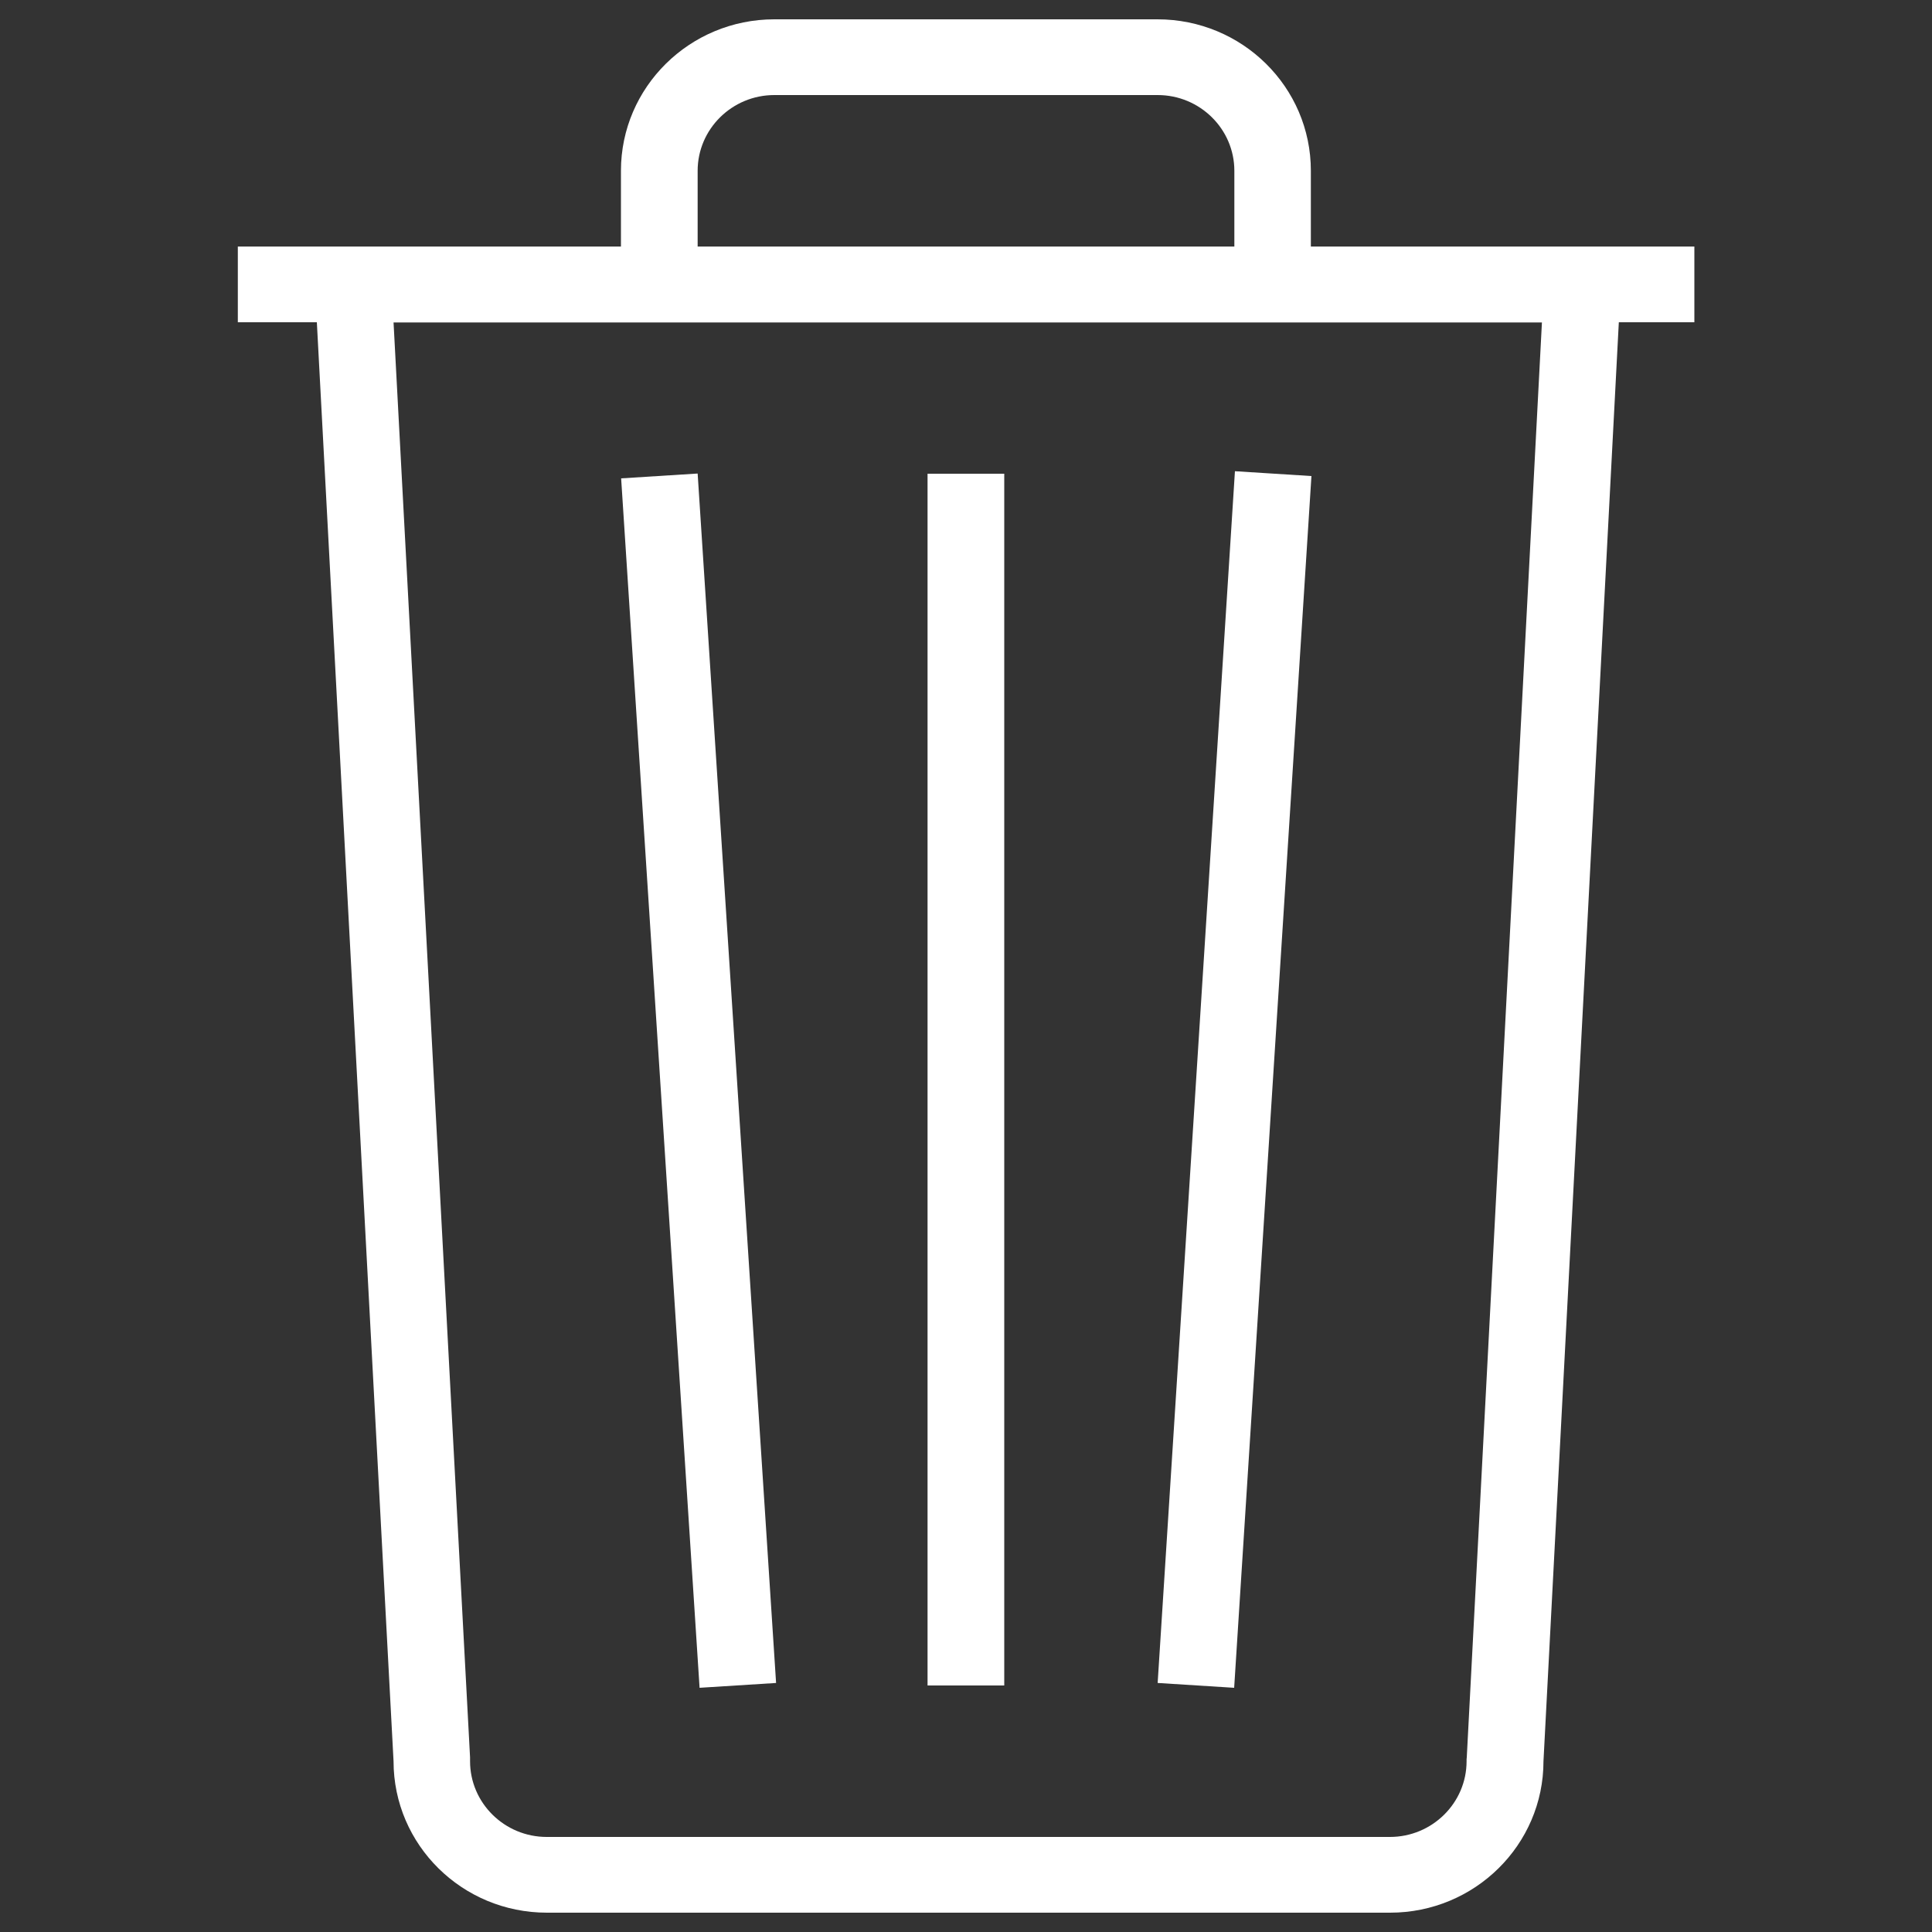 <?xml version="1.0" encoding="utf-8"?>
<!-- Generator: Adobe Illustrator 21.0.0, SVG Export Plug-In . SVG Version: 6.00 Build 0)  -->
<svg version="1.1" id="图层_1" xmlns="http://www.w3.org/2000/svg" xmlns:xlink="http://www.w3.org/1999/xlink" x="0px" y="0px"
	 viewBox="0 0 1000 1000" style="enable-background:new 0 0 1000 1000;" xml:space="preserve">
<rect x="0" y="0" width="1000" height="1000" fill="#333333" stroke="none"/>
<style type="text/css">
	.st0{fill:#FFFFFF;}
</style>
<g>
	<path class="st0" d="M678.5,127.6V88.4c0-43.3-35.5-78.4-79.4-78.4H400.8c-43.8,0-79.4,35.1-79.4,78.4v39.2H123.1v39.2H164
		l39.7,744.8c0,43.3,35.5,78.4,79.4,78.4h436.4c43.8,0,79.4-35.1,79.4-78.4l39-744.8H877v-39.2C877,127.6,678.5,127.6,678.5,127.6z
		 M361.1,88.4c0-21.6,17.8-39.2,39.7-39.2h198.4c21.9,0,39.7,17.6,39.7,39.2v39.2H361.1V88.4z M759.2,909.6l-0.1,1v1
		c0,21.6-17.8,39.2-39.7,39.2H283c-21.9,0-39.7-17.6-39.7-39.2v-1v-1l-39.6-742.7h594.4L759.2,909.6z M519.8,245.2h-39.7v627.2h39.7
		V245.2z M401.7,871.1l-40.6-626l-39.6,2.5l40.6,626L401.7,871.1z M678.8,246.4l-39.6-2.5l-40,627.2l39.6,2.5L678.8,246.4z"/>
</g>
</svg>
